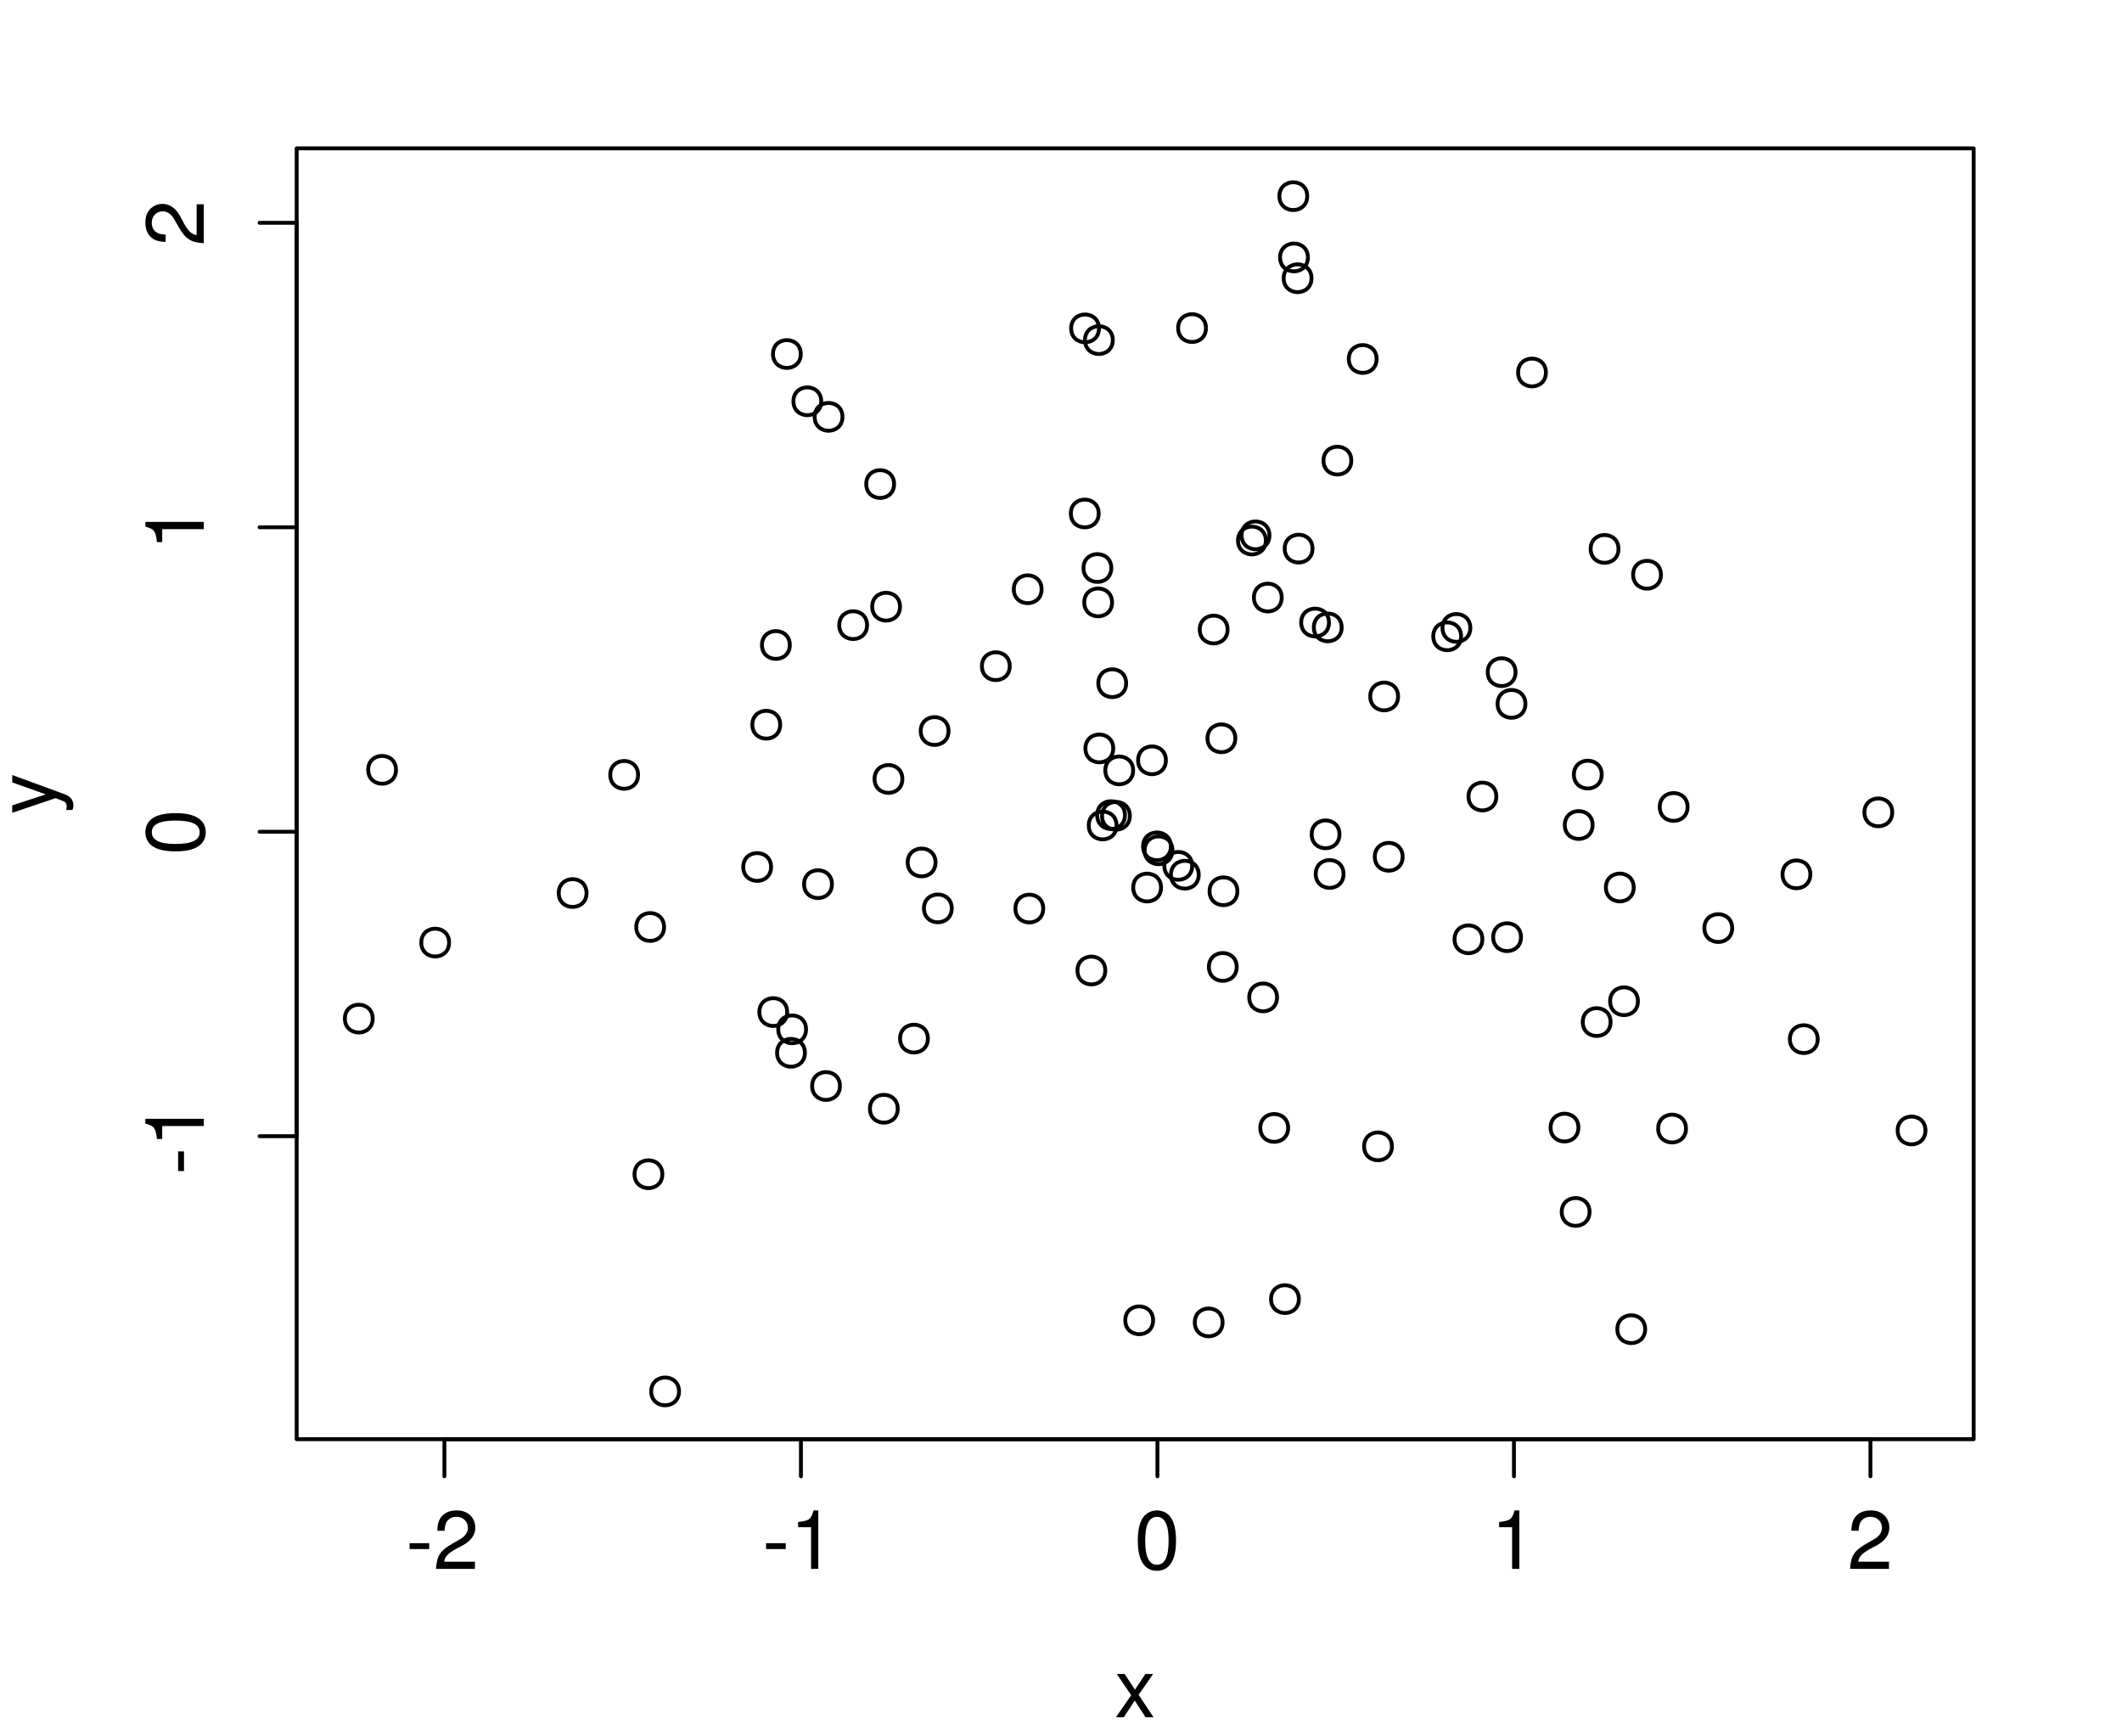 <?xml version="1.0" encoding="UTF-8"?>
<svg xmlns="http://www.w3.org/2000/svg" xmlns:xlink="http://www.w3.org/1999/xlink" width="412pt" height="337pt" viewBox="0 0 412 337" version="1.1">
<defs>
<g>
<symbol overflow="visible" id="glyph0-0">
<path style="stroke:none;" d="M 4.547 -4.984 L 0.734 -4.984 L 0.734 -3.844 L 4.547 -3.844 Z M 4.547 -4.984 "/>
</symbol>
<symbol overflow="visible" id="glyph0-1">
<path style="stroke:none;" d="M 8.094 -1.391 L 2.125 -1.391 C 2.266 -2.312 2.781 -2.906 4.172 -3.734 L 5.781 -4.594 C 7.359 -5.453 8.172 -6.625 8.172 -8.016 C 8.172 -8.953 7.797 -9.844 7.125 -10.453 C 6.453 -11.062 5.609 -11.344 4.547 -11.344 C 3.109 -11.344 2.031 -10.828 1.406 -9.875 C 1.016 -9.266 0.828 -8.562 0.797 -7.406 L 2.203 -7.406 C 2.25 -8.172 2.359 -8.641 2.547 -9.016 C 2.906 -9.703 3.641 -10.109 4.5 -10.109 C 5.781 -10.109 6.734 -9.203 6.734 -7.984 C 6.734 -7.094 6.203 -6.312 5.203 -5.75 L 3.734 -4.906 C 1.359 -3.562 0.672 -2.5 0.547 0 L 8.094 0 Z M 8.094 -1.391 "/>
</symbol>
<symbol overflow="visible" id="glyph0-2">
<path style="stroke:none;" d="M 4.141 -8.078 L 4.141 0 L 5.547 0 L 5.547 -11.344 L 4.625 -11.344 C 4.125 -9.594 3.812 -9.359 1.625 -9.094 L 1.625 -8.078 Z M 4.141 -8.078 "/>
</symbol>
<symbol overflow="visible" id="glyph0-3">
<path style="stroke:none;" d="M 4.406 -11.344 C 3.344 -11.344 2.391 -10.875 1.797 -10.094 C 1.062 -9.109 0.688 -7.578 0.688 -5.484 C 0.688 -1.656 1.969 0.375 4.406 0.375 C 6.797 0.375 8.109 -1.656 8.109 -5.391 C 8.109 -7.594 7.766 -9.078 7.016 -10.094 C 6.422 -10.891 5.469 -11.344 4.406 -11.344 Z M 4.406 -10.094 C 5.922 -10.094 6.672 -8.562 6.672 -5.516 C 6.672 -2.297 5.938 -0.797 4.375 -0.797 C 2.875 -0.797 2.125 -2.375 2.125 -5.469 C 2.125 -8.578 2.875 -10.094 4.406 -10.094 Z M 4.406 -10.094 "/>
</symbol>
<symbol overflow="visible" id="glyph0-4">
<path style="stroke:none;" d="M 4.672 -4.344 L 7.484 -8.391 L 5.984 -8.391 L 3.969 -5.344 L 1.953 -8.391 L 0.438 -8.391 L 3.234 -4.266 L 0.266 0 L 1.797 0 L 3.922 -3.219 L 6.016 0 L 7.562 0 Z M 4.672 -4.344 "/>
</symbol>
<symbol overflow="visible" id="glyph1-0">
<path style="stroke:none;" d="M -4.984 -4.547 L -4.984 -0.734 L -3.844 -0.734 L -3.844 -4.547 Z M -4.984 -4.547 "/>
</symbol>
<symbol overflow="visible" id="glyph1-1">
<path style="stroke:none;" d="M -8.078 -4.141 L 0 -4.141 L 0 -5.547 L -11.344 -5.547 L -11.344 -4.625 C -9.594 -4.125 -9.359 -3.812 -9.094 -1.625 L -8.078 -1.625 Z M -8.078 -4.141 "/>
</symbol>
<symbol overflow="visible" id="glyph1-2">
<path style="stroke:none;" d="M -11.344 -4.406 C -11.344 -3.344 -10.875 -2.391 -10.094 -1.797 C -9.109 -1.062 -7.578 -0.688 -5.484 -0.688 C -1.656 -0.688 0.375 -1.969 0.375 -4.406 C 0.375 -6.797 -1.656 -8.109 -5.391 -8.109 C -7.594 -8.109 -9.078 -7.766 -10.094 -7.016 C -10.891 -6.422 -11.344 -5.469 -11.344 -4.406 Z M -10.094 -4.406 C -10.094 -5.922 -8.562 -6.672 -5.516 -6.672 C -2.297 -6.672 -0.797 -5.938 -0.797 -4.375 C -0.797 -2.875 -2.375 -2.125 -5.469 -2.125 C -8.578 -2.125 -10.094 -2.875 -10.094 -4.406 Z M -10.094 -4.406 "/>
</symbol>
<symbol overflow="visible" id="glyph1-3">
<path style="stroke:none;" d="M -1.391 -8.094 L -1.391 -2.125 C -2.312 -2.266 -2.906 -2.781 -3.734 -4.172 L -4.594 -5.781 C -5.453 -7.359 -6.625 -8.172 -8.016 -8.172 C -8.953 -8.172 -9.844 -7.797 -10.453 -7.125 C -11.062 -6.453 -11.344 -5.609 -11.344 -4.547 C -11.344 -3.109 -10.828 -2.031 -9.875 -1.406 C -9.266 -1.016 -8.562 -0.828 -7.406 -0.797 L -7.406 -2.203 C -8.172 -2.25 -8.641 -2.359 -9.016 -2.547 C -9.703 -2.906 -10.109 -3.641 -10.109 -4.5 C -10.109 -5.781 -9.203 -6.734 -7.984 -6.734 C -7.094 -6.734 -6.312 -6.203 -5.75 -5.203 L -4.906 -3.734 C -3.562 -1.359 -2.5 -0.672 0 -0.547 L 0 -8.094 Z M -1.391 -8.094 "/>
</symbol>
<symbol overflow="visible" id="glyph1-4">
<path style="stroke:none;" d="M -8.391 -6.203 L -1.859 -3.891 L -8.391 -1.75 L -8.391 -0.312 L 0.031 -3.156 L 1.359 -2.641 C 1.953 -2.438 2.172 -2.125 2.172 -1.562 C 2.172 -1.375 2.141 -1.156 2.078 -0.859 L 3.281 -0.859 C 3.422 -1.141 3.484 -1.406 3.484 -1.766 C 3.484 -2.188 3.344 -2.656 3.094 -3.016 C 2.781 -3.422 2.438 -3.656 1.766 -3.922 L -8.391 -7.641 Z M -8.391 -6.203 "/>
</symbol>
</g>
<clipPath id="clip1">
  <path d="M 57.602 28.801 L 384.203 28.801 L 384.203 280.402 L 57.602 280.402 Z M 57.602 28.801 "/>
</clipPath>
</defs>
<g id="surface868">
<rect x="0" y="0" width="412" height="337" style="fill:rgb(100%,100%,100%);fill-opacity:1;stroke:none;"/>
<g clip-path="url(#clip1)" clip-rule="nonzero">
<path style="fill:none;stroke-width:0.75;stroke-linecap:round;stroke-linejoin:round;stroke:rgb(0%,0%,0%);stroke-opacity:1;stroke-miterlimit:10;" d="M 295.309 181.938 C 295.309 185.539 289.91 185.539 289.91 181.938 C 289.91 178.34 295.309 178.34 295.309 181.938 "/>
<path style="fill:none;stroke-width:0.75;stroke-linecap:round;stroke-linejoin:round;stroke:rgb(0%,0%,0%);stroke-opacity:1;stroke-miterlimit:10;" d="M 250.098 218.969 C 250.098 222.566 244.695 222.566 244.695 218.969 C 244.695 215.367 250.098 215.367 250.098 218.969 "/>
<path style="fill:none;stroke-width:0.75;stroke-linecap:round;stroke-linejoin:round;stroke:rgb(0%,0%,0%);stroke-opacity:1;stroke-miterlimit:10;" d="M 306.457 218.898 C 306.457 222.5 301.059 222.5 301.059 218.898 C 301.059 215.297 306.457 215.297 306.457 218.898 "/>
<path style="fill:none;stroke-width:0.75;stroke-linecap:round;stroke-linejoin:round;stroke:rgb(0%,0%,0%);stroke-opacity:1;stroke-miterlimit:10;" d="M 240.246 173.023 C 240.246 176.625 234.844 176.625 234.844 173.023 C 234.844 169.426 240.246 169.426 240.246 173.023 "/>
<path style="fill:none;stroke-width:0.75;stroke-linecap:round;stroke-linejoin:round;stroke:rgb(0%,0%,0%);stroke-opacity:1;stroke-miterlimit:10;" d="M 231.469 168.094 C 231.469 171.691 226.066 171.691 226.066 168.094 C 226.066 164.492 231.469 164.492 231.469 168.094 "/>
<path style="fill:none;stroke-width:0.75;stroke-linecap:round;stroke-linejoin:round;stroke:rgb(0%,0%,0%);stroke-opacity:1;stroke-miterlimit:10;" d="M 225.422 172.301 C 225.422 175.902 220.02 175.902 220.02 172.301 C 220.02 168.699 225.422 168.699 225.422 172.301 "/>
<path style="fill:none;stroke-width:0.75;stroke-linecap:round;stroke-linejoin:round;stroke:rgb(0%,0%,0%);stroke-opacity:1;stroke-miterlimit:10;" d="M 153.344 125.215 C 153.344 128.812 147.941 128.812 147.941 125.215 C 147.941 121.613 153.344 121.613 153.344 125.215 "/>
<path style="fill:none;stroke-width:0.75;stroke-linecap:round;stroke-linejoin:round;stroke:rgb(0%,0%,0%);stroke-opacity:1;stroke-miterlimit:10;" d="M 87.195 182.984 C 87.195 186.586 81.797 186.586 81.797 182.984 C 81.797 179.383 87.195 179.383 87.195 182.984 "/>
<path style="fill:none;stroke-width:0.75;stroke-linecap:round;stroke-linejoin:round;stroke:rgb(0%,0%,0%);stroke-opacity:1;stroke-miterlimit:10;" d="M 260.492 121.797 C 260.492 125.395 255.09 125.395 255.09 121.797 C 255.09 118.195 260.492 118.195 260.492 121.797 "/>
<path style="fill:none;stroke-width:0.75;stroke-linecap:round;stroke-linejoin:round;stroke:rgb(0%,0%,0%);stroke-opacity:1;stroke-miterlimit:10;" d="M 287.809 182.348 C 287.809 185.945 282.41 185.945 282.41 182.348 C 282.41 178.746 287.809 178.746 287.809 182.348 "/>
<path style="fill:none;stroke-width:0.75;stroke-linecap:round;stroke-linejoin:round;stroke:rgb(0%,0%,0%);stroke-opacity:1;stroke-miterlimit:10;" d="M 214.598 188.406 C 214.598 192.008 209.195 192.008 209.195 188.406 C 209.195 184.805 214.598 184.805 214.598 188.406 "/>
<path style="fill:none;stroke-width:0.75;stroke-linecap:round;stroke-linejoin:round;stroke:rgb(0%,0%,0%);stroke-opacity:1;stroke-miterlimit:10;" d="M 367.391 157.703 C 367.391 161.305 361.992 161.305 361.992 157.703 C 361.992 154.105 367.391 154.105 367.391 157.703 "/>
<path style="fill:none;stroke-width:0.75;stroke-linecap:round;stroke-linejoin:round;stroke:rgb(0%,0%,0%);stroke-opacity:1;stroke-miterlimit:10;" d="M 336.312 180.172 C 336.312 183.77 330.914 183.77 330.914 180.172 C 330.914 176.57 336.312 176.57 336.312 180.172 "/>
<path style="fill:none;stroke-width:0.75;stroke-linecap:round;stroke-linejoin:round;stroke:rgb(0%,0%,0%);stroke-opacity:1;stroke-miterlimit:10;" d="M 174.742 117.777 C 174.742 121.379 169.344 121.379 169.344 117.777 C 169.344 114.176 174.742 114.176 174.742 117.777 "/>
<path style="fill:none;stroke-width:0.75;stroke-linecap:round;stroke-linejoin:round;stroke:rgb(0%,0%,0%);stroke-opacity:1;stroke-miterlimit:10;" d="M 317.195 172.289 C 317.195 175.891 311.797 175.891 311.797 172.289 C 311.797 168.691 317.195 168.691 317.195 172.289 "/>
<path style="fill:none;stroke-width:0.75;stroke-linecap:round;stroke-linejoin:round;stroke:rgb(0%,0%,0%);stroke-opacity:1;stroke-miterlimit:10;" d="M 327.652 156.656 C 327.652 160.258 322.25 160.258 322.25 156.656 C 322.25 153.059 327.652 153.059 327.652 156.656 "/>
<path style="fill:none;stroke-width:0.75;stroke-linecap:round;stroke-linejoin:round;stroke:rgb(0%,0%,0%);stroke-opacity:1;stroke-miterlimit:10;" d="M 240.117 187.719 C 240.117 191.32 234.715 191.32 234.715 187.719 C 234.715 184.117 240.117 184.117 240.117 187.719 "/>
<path style="fill:none;stroke-width:0.75;stroke-linecap:round;stroke-linejoin:round;stroke:rgb(0%,0%,0%);stroke-opacity:1;stroke-miterlimit:10;" d="M 322.48 111.574 C 322.48 115.176 317.082 115.176 317.082 111.574 C 317.082 107.973 322.48 107.973 322.48 111.574 "/>
<path style="fill:none;stroke-width:0.75;stroke-linecap:round;stroke-linejoin:round;stroke:rgb(0%,0%,0%);stroke-opacity:1;stroke-miterlimit:10;" d="M 181.637 167.434 C 181.637 171.031 176.234 171.031 176.234 167.434 C 176.234 163.832 181.637 163.832 181.637 167.434 "/>
<path style="fill:none;stroke-width:0.75;stroke-linecap:round;stroke-linejoin:round;stroke:rgb(0%,0%,0%);stroke-opacity:1;stroke-miterlimit:10;" d="M 308.621 235.273 C 308.621 238.875 303.219 238.875 303.219 235.273 C 303.219 231.676 308.621 231.676 308.621 235.273 "/>
<path style="fill:none;stroke-width:0.75;stroke-linecap:round;stroke-linejoin:round;stroke:rgb(0%,0%,0%);stroke-opacity:1;stroke-miterlimit:10;" d="M 128.598 227.957 C 128.598 231.555 123.195 231.555 123.195 227.957 C 123.195 224.355 128.598 224.355 128.598 227.957 "/>
<path style="fill:none;stroke-width:0.75;stroke-linecap:round;stroke-linejoin:round;stroke:rgb(0%,0%,0%);stroke-opacity:1;stroke-miterlimit:10;" d="M 202.234 114.395 C 202.234 117.996 196.836 117.996 196.836 114.395 C 196.836 110.793 202.234 110.793 202.234 114.395 "/>
<path style="fill:none;stroke-width:0.75;stroke-linecap:round;stroke-linejoin:round;stroke:rgb(0%,0%,0%);stroke-opacity:1;stroke-miterlimit:10;" d="M 161.523 171.645 C 161.523 175.246 156.121 175.246 156.121 171.645 C 156.121 168.043 161.523 168.043 161.523 171.645 "/>
<path style="fill:none;stroke-width:0.75;stroke-linecap:round;stroke-linejoin:round;stroke:rgb(0%,0%,0%);stroke-opacity:1;stroke-miterlimit:10;" d="M 234.145 63.691 C 234.145 67.293 228.742 67.293 228.742 63.691 C 228.742 60.09 234.145 60.09 234.145 63.691 "/>
<path style="fill:none;stroke-width:0.75;stroke-linecap:round;stroke-linejoin:round;stroke:rgb(0%,0%,0%);stroke-opacity:1;stroke-miterlimit:10;" d="M 152.832 196.473 C 152.832 200.074 147.434 200.074 147.434 196.473 C 147.434 192.875 152.832 192.875 152.832 196.473 "/>
<path style="fill:none;stroke-width:0.75;stroke-linecap:round;stroke-linejoin:round;stroke:rgb(0%,0%,0%);stroke-opacity:1;stroke-miterlimit:10;" d="M 149.707 168.312 C 149.707 171.91 144.309 171.91 144.309 168.312 C 144.309 164.711 149.707 164.711 149.707 168.312 "/>
<path style="fill:none;stroke-width:0.75;stroke-linecap:round;stroke-linejoin:round;stroke:rgb(0%,0%,0%);stroke-opacity:1;stroke-miterlimit:10;" d="M 253.934 49.977 C 253.934 53.574 248.531 53.574 248.531 49.977 C 248.531 46.375 253.934 46.375 253.934 49.977 "/>
<path style="fill:none;stroke-width:0.75;stroke-linecap:round;stroke-linejoin:round;stroke:rgb(0%,0%,0%);stroke-opacity:1;stroke-miterlimit:10;" d="M 232.742 169.812 C 232.742 173.41 227.344 173.41 227.344 169.812 C 227.344 166.211 232.742 166.211 232.742 169.812 "/>
<path style="fill:none;stroke-width:0.75;stroke-linecap:round;stroke-linejoin:round;stroke:rgb(0%,0%,0%);stroke-opacity:1;stroke-miterlimit:10;" d="M 296.168 136.645 C 296.168 140.242 290.766 140.242 290.766 136.645 C 290.766 133.043 296.168 133.043 296.168 136.645 "/>
<path style="fill:none;stroke-width:0.75;stroke-linecap:round;stroke-linejoin:round;stroke:rgb(0%,0%,0%);stroke-opacity:1;stroke-miterlimit:10;" d="M 163.57 80.926 C 163.57 84.527 158.172 84.527 158.172 80.926 C 158.172 77.328 163.57 77.328 163.57 80.926 "/>
<path style="fill:none;stroke-width:0.75;stroke-linecap:round;stroke-linejoin:round;stroke:rgb(0%,0%,0%);stroke-opacity:1;stroke-miterlimit:10;" d="M 300.148 72.312 C 300.148 75.914 294.75 75.914 294.75 72.312 C 294.75 68.715 300.148 68.715 300.148 72.312 "/>
<path style="fill:none;stroke-width:0.75;stroke-linecap:round;stroke-linejoin:round;stroke:rgb(0%,0%,0%);stroke-opacity:1;stroke-miterlimit:10;" d="M 202.547 176.379 C 202.547 179.98 197.148 179.98 197.148 176.379 C 197.148 172.781 202.547 172.781 202.547 176.379 "/>
<path style="fill:none;stroke-width:0.75;stroke-linecap:round;stroke-linejoin:round;stroke:rgb(0%,0%,0%);stroke-opacity:1;stroke-miterlimit:10;" d="M 173.59 93.969 C 173.59 97.57 168.188 97.57 168.188 93.969 C 168.188 90.371 173.59 90.371 173.59 93.969 "/>
<path style="fill:none;stroke-width:0.75;stroke-linecap:round;stroke-linejoin:round;stroke:rgb(0%,0%,0%);stroke-opacity:1;stroke-miterlimit:10;" d="M 213.371 63.754 C 213.371 67.352 207.969 67.352 207.969 63.754 C 207.969 60.152 213.371 60.152 213.371 63.754 "/>
<path style="fill:none;stroke-width:0.75;stroke-linecap:round;stroke-linejoin:round;stroke:rgb(0%,0%,0%);stroke-opacity:1;stroke-miterlimit:10;" d="M 351.488 169.738 C 351.488 173.34 346.09 173.34 346.09 169.738 C 346.09 166.141 351.488 166.141 351.488 169.738 "/>
<path style="fill:none;stroke-width:0.75;stroke-linecap:round;stroke-linejoin:round;stroke:rgb(0%,0%,0%);stroke-opacity:1;stroke-miterlimit:10;" d="M 294.25 130.488 C 294.25 134.086 288.852 134.086 288.852 130.488 C 288.852 126.887 294.25 126.887 294.25 130.488 "/>
<path style="fill:none;stroke-width:0.75;stroke-linecap:round;stroke-linejoin:round;stroke:rgb(0%,0%,0%);stroke-opacity:1;stroke-miterlimit:10;" d="M 252.184 252.199 C 252.184 255.801 246.781 255.801 246.781 252.199 C 246.781 248.602 252.184 248.602 252.184 252.199 "/>
<path style="fill:none;stroke-width:0.75;stroke-linecap:round;stroke-linejoin:round;stroke:rgb(0%,0%,0%);stroke-opacity:1;stroke-miterlimit:10;" d="M 223.883 256.312 C 223.883 259.914 218.48 259.914 218.48 256.312 C 218.48 252.715 223.883 252.715 223.883 256.312 "/>
<path style="fill:none;stroke-width:0.75;stroke-linecap:round;stroke-linejoin:round;stroke:rgb(0%,0%,0%);stroke-opacity:1;stroke-miterlimit:10;" d="M 319.418 258.039 C 319.418 261.641 314.016 261.641 314.016 258.039 C 314.016 254.441 319.418 254.441 319.418 258.039 "/>
<path style="fill:none;stroke-width:0.75;stroke-linecap:round;stroke-linejoin:round;stroke:rgb(0%,0%,0%);stroke-opacity:1;stroke-miterlimit:10;" d="M 216.141 145.297 C 216.141 148.895 210.742 148.895 210.742 145.297 C 210.742 141.695 216.141 141.695 216.141 145.297 "/>
<path style="fill:none;stroke-width:0.75;stroke-linecap:round;stroke-linejoin:round;stroke:rgb(0%,0%,0%);stroke-opacity:1;stroke-miterlimit:10;" d="M 327.344 219.09 C 327.344 222.691 321.941 222.691 321.941 219.09 C 321.941 215.488 327.344 215.488 327.344 219.09 "/>
<path style="fill:none;stroke-width:0.75;stroke-linecap:round;stroke-linejoin:round;stroke:rgb(0%,0%,0%);stroke-opacity:1;stroke-miterlimit:10;" d="M 215.914 116.945 C 215.914 120.547 210.516 120.547 210.516 116.945 C 210.516 113.344 215.914 113.344 215.914 116.945 "/>
<path style="fill:none;stroke-width:0.75;stroke-linecap:round;stroke-linejoin:round;stroke:rgb(0%,0%,0%);stroke-opacity:1;stroke-miterlimit:10;" d="M 163.078 210.832 C 163.078 214.43 157.68 214.43 157.68 210.832 C 157.68 207.23 163.078 207.23 163.078 210.832 "/>
<path style="fill:none;stroke-width:0.75;stroke-linecap:round;stroke-linejoin:round;stroke:rgb(0%,0%,0%);stroke-opacity:1;stroke-miterlimit:10;" d="M 227.637 165.074 C 227.637 168.672 222.234 168.672 222.234 165.074 C 222.234 161.473 227.637 161.473 227.637 165.074 "/>
<path style="fill:none;stroke-width:0.75;stroke-linecap:round;stroke-linejoin:round;stroke:rgb(0%,0%,0%);stroke-opacity:1;stroke-miterlimit:10;" d="M 218.648 132.633 C 218.648 136.234 213.246 136.234 213.246 132.633 C 213.246 129.031 218.648 129.031 218.648 132.633 "/>
<path style="fill:none;stroke-width:0.75;stroke-linecap:round;stroke-linejoin:round;stroke:rgb(0%,0%,0%);stroke-opacity:1;stroke-miterlimit:10;" d="M 113.879 173.371 C 113.879 176.969 108.48 176.969 108.48 173.371 C 108.48 169.77 113.879 169.77 113.879 173.371 "/>
<path style="fill:none;stroke-width:0.75;stroke-linecap:round;stroke-linejoin:round;stroke:rgb(0%,0%,0%);stroke-opacity:1;stroke-miterlimit:10;" d="M 184.789 176.348 C 184.789 179.949 179.391 179.949 179.391 176.348 C 179.391 172.75 184.789 172.75 184.789 176.348 "/>
<path style="fill:none;stroke-width:0.75;stroke-linecap:round;stroke-linejoin:round;stroke:rgb(0%,0%,0%);stroke-opacity:1;stroke-miterlimit:10;" d="M 128.934 179.961 C 128.934 183.562 123.535 183.562 123.535 179.961 C 123.535 176.359 128.934 176.359 128.934 179.961 "/>
<path style="fill:none;stroke-width:0.75;stroke-linecap:round;stroke-linejoin:round;stroke:rgb(0%,0%,0%);stroke-opacity:1;stroke-miterlimit:10;" d="M 258.031 120.848 C 258.031 124.449 252.633 124.449 252.633 120.848 C 252.633 117.25 258.031 117.25 258.031 120.848 "/>
<path style="fill:none;stroke-width:0.75;stroke-linecap:round;stroke-linejoin:round;stroke:rgb(0%,0%,0%);stroke-opacity:1;stroke-miterlimit:10;" d="M 156.5 199.828 C 156.5 203.43 151.102 203.43 151.102 199.828 C 151.102 196.23 156.5 196.23 156.5 199.828 "/>
<path style="fill:none;stroke-width:0.75;stroke-linecap:round;stroke-linejoin:round;stroke:rgb(0%,0%,0%);stroke-opacity:1;stroke-miterlimit:10;" d="M 216.789 160.25 C 216.789 163.852 211.387 163.852 211.387 160.25 C 211.387 156.652 216.789 156.652 216.789 160.25 "/>
<path style="fill:none;stroke-width:0.75;stroke-linecap:round;stroke-linejoin:round;stroke:rgb(0%,0%,0%);stroke-opacity:1;stroke-miterlimit:10;" d="M 271.445 135.203 C 271.445 138.805 266.043 138.805 266.043 135.203 C 266.043 131.605 271.445 131.605 271.445 135.203 "/>
<path style="fill:none;stroke-width:0.75;stroke-linecap:round;stroke-linejoin:round;stroke:rgb(0%,0%,0%);stroke-opacity:1;stroke-miterlimit:10;" d="M 318.012 194.371 C 318.012 197.973 312.613 197.973 312.613 194.371 C 312.613 190.773 318.012 190.773 318.012 194.371 "/>
<path style="fill:none;stroke-width:0.75;stroke-linecap:round;stroke-linejoin:round;stroke:rgb(0%,0%,0%);stroke-opacity:1;stroke-miterlimit:10;" d="M 226.367 147.602 C 226.367 151.203 220.969 151.203 220.969 147.602 C 220.969 144.004 226.367 144.004 226.367 147.602 "/>
<path style="fill:none;stroke-width:0.75;stroke-linecap:round;stroke-linejoin:round;stroke:rgb(0%,0%,0%);stroke-opacity:1;stroke-miterlimit:10;" d="M 254.832 106.508 C 254.832 110.105 249.434 110.105 249.434 106.508 C 249.434 102.906 254.832 102.906 254.832 106.508 "/>
<path style="fill:none;stroke-width:0.75;stroke-linecap:round;stroke-linejoin:round;stroke:rgb(0%,0%,0%);stroke-opacity:1;stroke-miterlimit:10;" d="M 260.07 161.969 C 260.07 165.57 254.672 165.57 254.672 161.969 C 254.672 158.371 260.07 158.371 260.07 161.969 "/>
<path style="fill:none;stroke-width:0.75;stroke-linecap:round;stroke-linejoin:round;stroke:rgb(0%,0%,0%);stroke-opacity:1;stroke-miterlimit:10;" d="M 238.344 122.215 C 238.344 125.812 232.941 125.812 232.941 122.215 C 232.941 118.613 238.344 118.613 238.344 122.215 "/>
<path style="fill:none;stroke-width:0.75;stroke-linecap:round;stroke-linejoin:round;stroke:rgb(0%,0%,0%);stroke-opacity:1;stroke-miterlimit:10;" d="M 184.16 141.914 C 184.16 145.516 178.762 145.516 178.762 141.914 C 178.762 138.316 184.16 138.316 184.16 141.914 "/>
<path style="fill:none;stroke-width:0.75;stroke-linecap:round;stroke-linejoin:round;stroke:rgb(0%,0%,0%);stroke-opacity:1;stroke-miterlimit:10;" d="M 270.246 222.543 C 270.246 226.145 264.848 226.145 264.848 222.543 C 264.848 218.945 270.246 218.945 270.246 222.543 "/>
<path style="fill:none;stroke-width:0.75;stroke-linecap:round;stroke-linejoin:round;stroke:rgb(0%,0%,0%);stroke-opacity:1;stroke-miterlimit:10;" d="M 314.238 106.562 C 314.238 110.16 308.836 110.16 308.836 106.562 C 308.836 102.961 314.238 102.961 314.238 106.562 "/>
<path style="fill:none;stroke-width:0.75;stroke-linecap:round;stroke-linejoin:round;stroke:rgb(0%,0%,0%);stroke-opacity:1;stroke-miterlimit:10;" d="M 247.945 193.629 C 247.945 197.227 242.547 197.227 242.547 193.629 C 242.547 190.027 247.945 190.027 247.945 193.629 "/>
<path style="fill:none;stroke-width:0.75;stroke-linecap:round;stroke-linejoin:round;stroke:rgb(0%,0%,0%);stroke-opacity:1;stroke-miterlimit:10;" d="M 352.918 201.73 C 352.918 205.332 347.516 205.332 347.516 201.73 C 347.516 198.133 352.918 198.133 352.918 201.73 "/>
<path style="fill:none;stroke-width:0.75;stroke-linecap:round;stroke-linejoin:round;stroke:rgb(0%,0%,0%);stroke-opacity:1;stroke-miterlimit:10;" d="M 373.84 219.461 C 373.84 223.062 368.441 223.062 368.441 219.461 C 368.441 215.859 373.84 215.859 373.84 219.461 "/>
<path style="fill:none;stroke-width:0.75;stroke-linecap:round;stroke-linejoin:round;stroke:rgb(0%,0%,0%);stroke-opacity:1;stroke-miterlimit:10;" d="M 267.277 69.691 C 267.277 73.289 261.879 73.289 261.879 69.691 C 261.879 66.09 267.277 66.09 267.277 69.691 "/>
<path style="fill:none;stroke-width:0.75;stroke-linecap:round;stroke-linejoin:round;stroke:rgb(0%,0%,0%);stroke-opacity:1;stroke-miterlimit:10;" d="M 248.852 116.004 C 248.852 119.605 243.453 119.605 243.453 116.004 C 243.453 112.406 248.852 112.406 248.852 116.004 "/>
<path style="fill:none;stroke-width:0.75;stroke-linecap:round;stroke-linejoin:round;stroke:rgb(0%,0%,0%);stroke-opacity:1;stroke-miterlimit:10;" d="M 131.836 270.117 C 131.836 273.719 126.438 273.719 126.438 270.117 C 126.438 266.52 131.836 266.52 131.836 270.117 "/>
<path style="fill:none;stroke-width:0.75;stroke-linecap:round;stroke-linejoin:round;stroke:rgb(0%,0%,0%);stroke-opacity:1;stroke-miterlimit:10;" d="M 260.855 169.668 C 260.855 173.27 255.457 173.27 255.457 169.668 C 255.457 166.07 260.855 166.07 260.855 169.668 "/>
<path style="fill:none;stroke-width:0.75;stroke-linecap:round;stroke-linejoin:round;stroke:rgb(0%,0%,0%);stroke-opacity:1;stroke-miterlimit:10;" d="M 218.418 158.242 C 218.418 161.844 213.02 161.844 213.02 158.242 C 213.02 154.645 218.418 154.645 218.418 158.242 "/>
<path style="fill:none;stroke-width:0.75;stroke-linecap:round;stroke-linejoin:round;stroke:rgb(0%,0%,0%);stroke-opacity:1;stroke-miterlimit:10;" d="M 168.344 121.359 C 168.344 124.961 162.945 124.961 162.945 121.359 C 162.945 117.762 168.344 117.762 168.344 121.359 "/>
<path style="fill:none;stroke-width:0.75;stroke-linecap:round;stroke-linejoin:round;stroke:rgb(0%,0%,0%);stroke-opacity:1;stroke-miterlimit:10;" d="M 246.469 103.93 C 246.469 107.531 241.066 107.531 241.066 103.93 C 241.066 100.328 246.469 100.328 246.469 103.93 "/>
<path style="fill:none;stroke-width:0.75;stroke-linecap:round;stroke-linejoin:round;stroke:rgb(0%,0%,0%);stroke-opacity:1;stroke-miterlimit:10;" d="M 254.637 54.016 C 254.637 57.617 249.234 57.617 249.234 54.016 C 249.234 50.418 254.637 50.418 254.637 54.016 "/>
<path style="fill:none;stroke-width:0.75;stroke-linecap:round;stroke-linejoin:round;stroke:rgb(0%,0%,0%);stroke-opacity:1;stroke-miterlimit:10;" d="M 72.359 197.746 C 72.359 201.348 66.961 201.348 66.961 197.746 C 66.961 194.148 72.359 194.148 72.359 197.746 "/>
<path style="fill:none;stroke-width:0.75;stroke-linecap:round;stroke-linejoin:round;stroke:rgb(0%,0%,0%);stroke-opacity:1;stroke-miterlimit:10;" d="M 220.004 149.559 C 220.004 153.16 214.602 153.16 214.602 149.559 C 214.602 145.961 220.004 145.961 220.004 149.559 "/>
<path style="fill:none;stroke-width:0.75;stroke-linecap:round;stroke-linejoin:round;stroke:rgb(0%,0%,0%);stroke-opacity:1;stroke-miterlimit:10;" d="M 312.703 198.418 C 312.703 202.02 307.305 202.02 307.305 198.418 C 307.305 194.82 312.703 194.82 312.703 198.418 "/>
<path style="fill:none;stroke-width:0.75;stroke-linecap:round;stroke-linejoin:round;stroke:rgb(0%,0%,0%);stroke-opacity:1;stroke-miterlimit:10;" d="M 180.152 201.629 C 180.152 205.23 174.754 205.23 174.754 201.629 C 174.754 198.031 180.152 198.031 180.152 201.629 "/>
<path style="fill:none;stroke-width:0.75;stroke-linecap:round;stroke-linejoin:round;stroke:rgb(0%,0%,0%);stroke-opacity:1;stroke-miterlimit:10;" d="M 156.277 204.383 C 156.277 207.984 150.875 207.984 150.875 204.383 C 150.875 200.785 156.277 200.785 156.277 204.383 "/>
<path style="fill:none;stroke-width:0.75;stroke-linecap:round;stroke-linejoin:round;stroke:rgb(0%,0%,0%);stroke-opacity:1;stroke-miterlimit:10;" d="M 239.844 143.328 C 239.844 146.926 234.441 146.926 234.441 143.328 C 234.441 139.727 239.844 139.727 239.844 143.328 "/>
<path style="fill:none;stroke-width:0.75;stroke-linecap:round;stroke-linejoin:round;stroke:rgb(0%,0%,0%);stroke-opacity:1;stroke-miterlimit:10;" d="M 309.215 160.164 C 309.215 163.766 303.816 163.766 303.816 160.164 C 303.816 156.562 309.215 156.562 309.215 160.164 "/>
<path style="fill:none;stroke-width:0.75;stroke-linecap:round;stroke-linejoin:round;stroke:rgb(0%,0%,0%);stroke-opacity:1;stroke-miterlimit:10;" d="M 196.047 129.328 C 196.047 132.93 190.645 132.93 190.645 129.328 C 190.645 125.73 196.047 125.73 196.047 129.328 "/>
<path style="fill:none;stroke-width:0.75;stroke-linecap:round;stroke-linejoin:round;stroke:rgb(0%,0%,0%);stroke-opacity:1;stroke-miterlimit:10;" d="M 245.77 104.934 C 245.77 108.531 240.367 108.531 240.367 104.934 C 240.367 101.332 245.77 101.332 245.77 104.934 "/>
<path style="fill:none;stroke-width:0.75;stroke-linecap:round;stroke-linejoin:round;stroke:rgb(0%,0%,0%);stroke-opacity:1;stroke-miterlimit:10;" d="M 310.98 150.371 C 310.98 153.973 305.582 153.973 305.582 150.371 C 305.582 146.773 310.98 146.773 310.98 150.371 "/>
<path style="fill:none;stroke-width:0.75;stroke-linecap:round;stroke-linejoin:round;stroke:rgb(0%,0%,0%);stroke-opacity:1;stroke-miterlimit:10;" d="M 290.52 154.629 C 290.52 158.23 285.121 158.23 285.121 154.629 C 285.121 151.031 290.52 151.031 290.52 154.629 "/>
<path style="fill:none;stroke-width:0.75;stroke-linecap:round;stroke-linejoin:round;stroke:rgb(0%,0%,0%);stroke-opacity:1;stroke-miterlimit:10;" d="M 262.363 89.418 C 262.363 93.02 256.965 93.02 256.965 89.418 C 256.965 85.82 262.363 85.82 262.363 89.418 "/>
<path style="fill:none;stroke-width:0.75;stroke-linecap:round;stroke-linejoin:round;stroke:rgb(0%,0%,0%);stroke-opacity:1;stroke-miterlimit:10;" d="M 174.301 215.242 C 174.301 218.844 168.902 218.844 168.902 215.242 C 168.902 211.645 174.301 211.645 174.301 215.242 "/>
<path style="fill:none;stroke-width:0.75;stroke-linecap:round;stroke-linejoin:round;stroke:rgb(0%,0%,0%);stroke-opacity:1;stroke-miterlimit:10;" d="M 175.199 151.219 C 175.199 154.82 169.801 154.82 169.801 151.219 C 169.801 147.617 175.199 147.617 175.199 151.219 "/>
<path style="fill:none;stroke-width:0.75;stroke-linecap:round;stroke-linejoin:round;stroke:rgb(0%,0%,0%);stroke-opacity:1;stroke-miterlimit:10;" d="M 123.887 150.43 C 123.887 154.027 118.484 154.027 118.484 150.43 C 118.484 146.828 123.887 146.828 123.887 150.43 "/>
<path style="fill:none;stroke-width:0.75;stroke-linecap:round;stroke-linejoin:round;stroke:rgb(0%,0%,0%);stroke-opacity:1;stroke-miterlimit:10;" d="M 213.316 99.684 C 213.316 103.281 207.914 103.281 207.914 99.684 C 207.914 96.082 213.316 96.082 213.316 99.684 "/>
<path style="fill:none;stroke-width:0.75;stroke-linecap:round;stroke-linejoin:round;stroke:rgb(0%,0%,0%);stroke-opacity:1;stroke-miterlimit:10;" d="M 215.766 110.27 C 215.766 113.871 210.367 113.871 210.367 110.27 C 210.367 106.672 215.766 106.672 215.766 110.27 "/>
<path style="fill:none;stroke-width:0.75;stroke-linecap:round;stroke-linejoin:round;stroke:rgb(0%,0%,0%);stroke-opacity:1;stroke-miterlimit:10;" d="M 227.336 164.305 C 227.336 167.906 221.938 167.906 221.938 164.305 C 221.938 160.707 227.336 160.707 227.336 164.305 "/>
<path style="fill:none;stroke-width:0.75;stroke-linecap:round;stroke-linejoin:round;stroke:rgb(0%,0%,0%);stroke-opacity:1;stroke-miterlimit:10;" d="M 253.805 38.082 C 253.805 41.68 248.402 41.68 248.402 38.082 C 248.402 34.48 253.805 34.48 253.805 38.082 "/>
<path style="fill:none;stroke-width:0.75;stroke-linecap:round;stroke-linejoin:round;stroke:rgb(0%,0%,0%);stroke-opacity:1;stroke-miterlimit:10;" d="M 219.367 158.375 C 219.367 161.977 213.965 161.977 213.965 158.375 C 213.965 154.777 219.367 154.777 219.367 158.375 "/>
<path style="fill:none;stroke-width:0.75;stroke-linecap:round;stroke-linejoin:round;stroke:rgb(0%,0%,0%);stroke-opacity:1;stroke-miterlimit:10;" d="M 155.477 68.727 C 155.477 72.328 150.078 72.328 150.078 68.727 C 150.078 65.125 155.477 65.125 155.477 68.727 "/>
<path style="fill:none;stroke-width:0.75;stroke-linecap:round;stroke-linejoin:round;stroke:rgb(0%,0%,0%);stroke-opacity:1;stroke-miterlimit:10;" d="M 285.473 121.898 C 285.473 125.5 280.07 125.5 280.07 121.898 C 280.07 118.301 285.473 118.301 285.473 121.898 "/>
<path style="fill:none;stroke-width:0.75;stroke-linecap:round;stroke-linejoin:round;stroke:rgb(0%,0%,0%);stroke-opacity:1;stroke-miterlimit:10;" d="M 151.473 140.688 C 151.473 144.289 146.074 144.289 146.074 140.688 C 146.074 137.09 151.473 137.09 151.473 140.688 "/>
<path style="fill:none;stroke-width:0.75;stroke-linecap:round;stroke-linejoin:round;stroke:rgb(0%,0%,0%);stroke-opacity:1;stroke-miterlimit:10;" d="M 76.887 149.445 C 76.887 153.047 71.488 153.047 71.488 149.445 C 71.488 145.848 76.887 145.848 76.887 149.445 "/>
<path style="fill:none;stroke-width:0.75;stroke-linecap:round;stroke-linejoin:round;stroke:rgb(0%,0%,0%);stroke-opacity:1;stroke-miterlimit:10;" d="M 159.445 77.906 C 159.445 81.504 154.047 81.504 154.047 77.906 C 154.047 74.305 159.445 74.305 159.445 77.906 "/>
<path style="fill:none;stroke-width:0.75;stroke-linecap:round;stroke-linejoin:round;stroke:rgb(0%,0%,0%);stroke-opacity:1;stroke-miterlimit:10;" d="M 216.055 66.023 C 216.055 69.625 210.656 69.625 210.656 66.023 C 210.656 62.426 216.055 62.426 216.055 66.023 "/>
<path style="fill:none;stroke-width:0.75;stroke-linecap:round;stroke-linejoin:round;stroke:rgb(0%,0%,0%);stroke-opacity:1;stroke-miterlimit:10;" d="M 283.684 123.527 C 283.684 127.125 278.281 127.125 278.281 123.527 C 278.281 119.926 283.684 119.926 283.684 123.527 "/>
<path style="fill:none;stroke-width:0.75;stroke-linecap:round;stroke-linejoin:round;stroke:rgb(0%,0%,0%);stroke-opacity:1;stroke-miterlimit:10;" d="M 237.375 256.719 C 237.375 260.32 231.977 260.32 231.977 256.719 C 231.977 253.121 237.375 253.121 237.375 256.719 "/>
<path style="fill:none;stroke-width:0.75;stroke-linecap:round;stroke-linejoin:round;stroke:rgb(0%,0%,0%);stroke-opacity:1;stroke-miterlimit:10;" d="M 272.328 166.332 C 272.328 169.93 266.926 169.93 266.926 166.332 C 266.926 162.73 272.328 162.73 272.328 166.332 "/>
</g>
<path style="fill:none;stroke-width:0.75;stroke-linecap:round;stroke-linejoin:round;stroke:rgb(0%,0%,0%);stroke-opacity:1;stroke-miterlimit:10;" d="M 86.285 279.398 L 363.16 279.398 "/>
<path style="fill:none;stroke-width:0.75;stroke-linecap:round;stroke-linejoin:round;stroke:rgb(0%,0%,0%);stroke-opacity:1;stroke-miterlimit:10;" d="M 86.285 279.398 L 86.285 286.602 "/>
<path style="fill:none;stroke-width:0.75;stroke-linecap:round;stroke-linejoin:round;stroke:rgb(0%,0%,0%);stroke-opacity:1;stroke-miterlimit:10;" d="M 155.504 279.398 L 155.504 286.602 "/>
<path style="fill:none;stroke-width:0.75;stroke-linecap:round;stroke-linejoin:round;stroke:rgb(0%,0%,0%);stroke-opacity:1;stroke-miterlimit:10;" d="M 224.723 279.398 L 224.723 286.602 "/>
<path style="fill:none;stroke-width:0.75;stroke-linecap:round;stroke-linejoin:round;stroke:rgb(0%,0%,0%);stroke-opacity:1;stroke-miterlimit:10;" d="M 293.941 279.398 L 293.941 286.602 "/>
<path style="fill:none;stroke-width:0.75;stroke-linecap:round;stroke-linejoin:round;stroke:rgb(0%,0%,0%);stroke-opacity:1;stroke-miterlimit:10;" d="M 363.16 279.398 L 363.16 286.602 "/>
<g style="fill:rgb(0%,0%,0%);fill-opacity:1;">
  <use xlink:href="#glyph0-0" x="78.785" y="304.568"/>
  <use xlink:href="#glyph0-1" x="84.113" y="304.568"/>
</g>
<g style="fill:rgb(0%,0%,0%);fill-opacity:1;">
  <use xlink:href="#glyph0-0" x="148.004" y="304.568"/>
  <use xlink:href="#glyph0-2" x="153.332" y="304.568"/>
</g>
<g style="fill:rgb(0%,0%,0%);fill-opacity:1;">
  <use xlink:href="#glyph0-3" x="220.223" y="304.568"/>
</g>
<g style="fill:rgb(0%,0%,0%);fill-opacity:1;">
  <use xlink:href="#glyph0-2" x="289.441" y="304.568"/>
</g>
<g style="fill:rgb(0%,0%,0%);fill-opacity:1;">
  <use xlink:href="#glyph0-1" x="358.66" y="304.568"/>
</g>
<path style="fill:none;stroke-width:0.75;stroke-linecap:round;stroke-linejoin:round;stroke:rgb(0%,0%,0%);stroke-opacity:1;stroke-miterlimit:10;" d="M 57.602 220.574 L 57.602 43.258 "/>
<path style="fill:none;stroke-width:0.75;stroke-linecap:round;stroke-linejoin:round;stroke:rgb(0%,0%,0%);stroke-opacity:1;stroke-miterlimit:10;" d="M 57.602 220.574 L 50.398 220.574 "/>
<path style="fill:none;stroke-width:0.75;stroke-linecap:round;stroke-linejoin:round;stroke:rgb(0%,0%,0%);stroke-opacity:1;stroke-miterlimit:10;" d="M 57.602 161.469 L 50.398 161.469 "/>
<path style="fill:none;stroke-width:0.75;stroke-linecap:round;stroke-linejoin:round;stroke:rgb(0%,0%,0%);stroke-opacity:1;stroke-miterlimit:10;" d="M 57.602 102.363 L 50.398 102.363 "/>
<path style="fill:none;stroke-width:0.75;stroke-linecap:round;stroke-linejoin:round;stroke:rgb(0%,0%,0%);stroke-opacity:1;stroke-miterlimit:10;" d="M 57.602 43.258 L 50.398 43.258 "/>
<g style="fill:rgb(0%,0%,0%);fill-opacity:1;">
  <use xlink:href="#glyph1-0" x="39.568" y="228.074"/>
  <use xlink:href="#glyph1-1" x="39.568" y="222.746"/>
</g>
<g style="fill:rgb(0%,0%,0%);fill-opacity:1;">
  <use xlink:href="#glyph1-2" x="39.568" y="165.969"/>
</g>
<g style="fill:rgb(0%,0%,0%);fill-opacity:1;">
  <use xlink:href="#glyph1-1" x="39.568" y="106.863"/>
</g>
<g style="fill:rgb(0%,0%,0%);fill-opacity:1;">
  <use xlink:href="#glyph1-3" x="39.568" y="47.758"/>
</g>
<path style="fill:none;stroke-width:0.75;stroke-linecap:round;stroke-linejoin:round;stroke:rgb(0%,0%,0%);stroke-opacity:1;stroke-miterlimit:10;" d="M 57.602 279.398 L 383.199 279.398 L 383.199 28.801 L 57.602 28.801 L 57.602 279.398 "/>
<g style="fill:rgb(0%,0%,0%);fill-opacity:1;">
  <use xlink:href="#glyph0-4" x="216.398" y="333.369"/>
</g>
<g style="fill:rgb(0%,0%,0%);fill-opacity:1;">
  <use xlink:href="#glyph1-4" x="10.768" y="158.102"/>
</g>
</g>
</svg>
